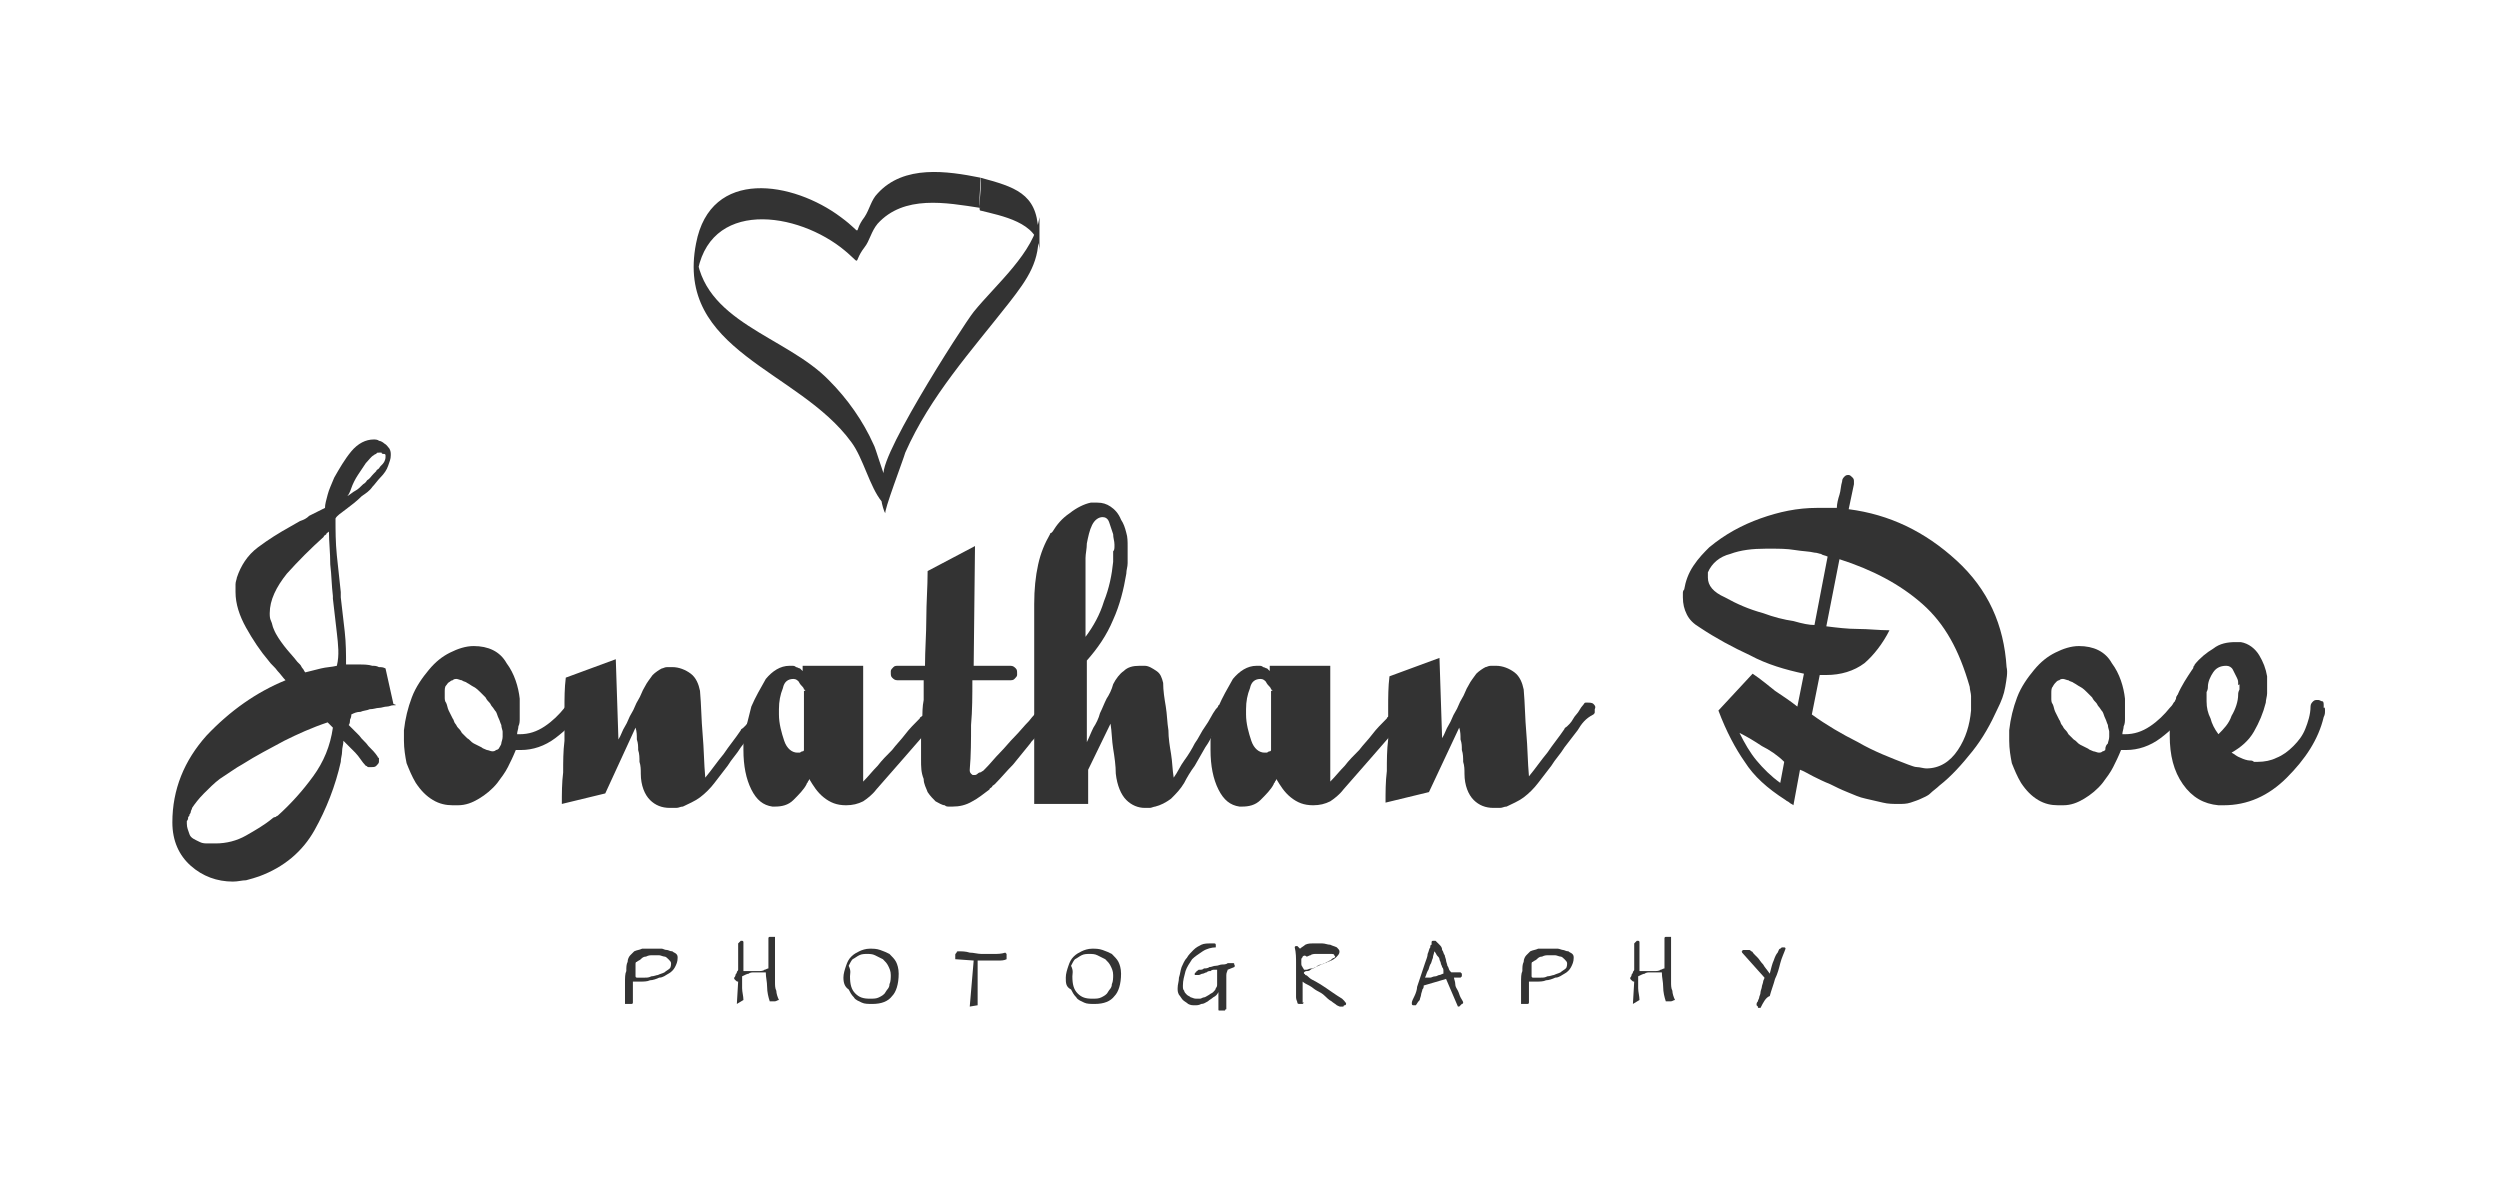 <svg xmlns="http://www.w3.org/2000/svg" xmlns:xlink="http://www.w3.org/1999/xlink" id="Layer_1" x="0px" y="0px" viewBox="0 0 190 90" xml:space="preserve">
<g>
	<g>
		<path fill="#333333" d="M29.9,53.6c-0.2,0-0.3,0.1-0.5,0.1c-0.2,0-0.4,0.1-0.6,0.1c-0.2,0-0.4,0.1-0.7,0.1    c-0.2,0.1-0.5,0.1-0.7,0.2c-0.3,0-0.5,0.1-0.7,0.2c0,0.1,0,0.2-0.1,0.4c0,0.1,0,0.3-0.1,0.4c0.1,0.1,0.2,0.2,0.4,0.4    c0.1,0.1,0.3,0.3,0.4,0.4c0.2,0.3,0.5,0.5,0.7,0.8c0.3,0.3,0.5,0.5,0.7,0.8c0,0,0,0.1,0.1,0.1c0,0,0,0.1,0,0.1c0,0,0,0.1,0,0.1    c0,0,0,0.1,0,0.1c0,0.1-0.1,0.2-0.2,0.3c-0.1,0.1-0.2,0.1-0.4,0.1c0,0-0.1,0-0.2,0c-0.1,0-0.1-0.1-0.2-0.1c-0.3-0.3-0.5-0.7-0.8-1    c-0.3-0.3-0.6-0.6-0.9-0.9c0,0.3-0.1,0.5-0.1,0.8c0,0.3-0.1,0.5-0.1,0.8c-0.4,1.8-1.1,3.6-2,5.2c-0.9,1.6-2.3,2.8-4.2,3.5    c-0.3,0.1-0.6,0.2-1,0.3c-0.3,0-0.6,0.1-1,0.1c-1.2,0-2.3-0.4-3.2-1.2c-0.9-0.8-1.4-1.9-1.4-3.3c0-2.5,0.9-4.7,2.6-6.6    c1.8-1.9,3.8-3.3,6-4.2c-0.2-0.2-0.4-0.5-0.6-0.7c-0.2-0.3-0.5-0.5-0.7-0.8c-0.6-0.7-1.2-1.6-1.7-2.5c-0.5-0.9-0.8-1.8-0.8-2.7    c0-0.2,0-0.4,0-0.6c0-0.2,0.1-0.4,0.1-0.5c0.3-0.9,0.8-1.7,1.6-2.3c0.8-0.6,1.6-1.1,2.5-1.6c0.2-0.1,0.5-0.3,0.7-0.4    c0.3-0.1,0.5-0.2,0.7-0.4c0.2-0.1,0.4-0.2,0.6-0.3c0.2-0.1,0.4-0.2,0.6-0.3c0-0.3,0.1-0.6,0.2-1c0.1-0.4,0.3-0.8,0.5-1.3    c0.4-0.7,0.8-1.4,1.3-2c0.5-0.6,1.1-0.9,1.7-0.9c0.1,0,0.3,0,0.4,0.1c0.1,0,0.3,0.1,0.4,0.2c0.2,0.1,0.3,0.3,0.4,0.4    c0.1,0.2,0.1,0.3,0.1,0.5c0,0.3-0.1,0.5-0.2,0.8c-0.1,0.3-0.3,0.6-0.6,0.9c-0.2,0.2-0.4,0.5-0.6,0.7c-0.2,0.3-0.5,0.5-0.8,0.7    c-0.4,0.4-0.8,0.7-1.2,1c-0.4,0.3-0.7,0.5-0.8,0.7c0,0.9,0,1.8,0.1,2.8c0.1,0.9,0.2,1.8,0.3,2.8c0,0.1,0,0.1,0,0.2    c0,0.1,0,0.1,0,0.2c0.1,0.9,0.2,1.7,0.3,2.6c0.1,0.9,0.1,1.7,0.1,2.5c0.4,0,0.7,0,1,0c0.3,0,0.7,0,1,0.1c0.2,0,0.3,0,0.5,0.1    c0.2,0,0.3,0,0.5,0.1l0.6,2.7C30.2,53.6,30.1,53.6,29.9,53.6z M24.9,54.9c-1.2,0.4-2.3,0.9-3.3,1.4c-1.1,0.6-2.1,1.1-3.2,1.8    c-0.2,0.1-0.5,0.3-0.8,0.5c-0.3,0.2-0.6,0.4-0.9,0.6c-0.4,0.3-0.8,0.7-1.2,1.1c-0.4,0.4-0.7,0.8-0.9,1.1c0,0.1-0.1,0.2-0.1,0.3    c0,0.1-0.1,0.2-0.1,0.2c0,0.1,0,0.1-0.1,0.2c0,0.1,0,0.2-0.1,0.3c0,0,0,0.1,0,0.1c0,0,0,0.1,0,0.1c0,0.3,0.1,0.5,0.2,0.8    c0.1,0.3,0.4,0.4,0.8,0.6c0.2,0.1,0.4,0.1,0.6,0.1c0.2,0,0.4,0,0.6,0c0.8,0,1.6-0.2,2.3-0.6c0.7-0.4,1.4-0.8,2-1.3    c0,0,0.1-0.1,0.2-0.1c0.1,0,0.1-0.1,0.2-0.1c1-0.9,1.9-1.9,2.7-3c0.8-1.1,1.3-2.3,1.5-3.7L24.9,54.9z M25.6,48.1    c-0.1-0.9-0.2-1.7-0.3-2.6c0,0,0-0.1,0-0.1c0,0,0-0.1,0-0.1c-0.1-0.8-0.1-1.6-0.2-2.4C25.1,42,25,41.2,25,40.4    c-0.1,0.1-0.2,0.1-0.2,0.2c-0.1,0.1-0.2,0.1-0.2,0.2c-1,0.9-1.9,1.8-2.8,2.8c-0.8,1-1.3,2-1.3,3c0,0.2,0,0.4,0.1,0.6    c0.1,0.2,0.1,0.4,0.2,0.6c0.2,0.5,0.5,0.9,0.8,1.3c0.3,0.4,0.7,0.8,1,1.2c0,0,0.1,0.1,0.1,0.1c0,0,0.1,0.1,0.1,0.1    c0.1,0.1,0.1,0.2,0.2,0.3c0.1,0.1,0.1,0.2,0.2,0.3c0.4-0.1,0.8-0.2,1.2-0.3c0.4-0.1,0.8-0.1,1.2-0.2C25.8,49.8,25.7,49,25.6,48.1z     M29,34.4c-0.1,0-0.1,0-0.2,0c-0.1,0-0.2,0-0.2,0.1c-0.1,0-0.2,0.1-0.2,0.1c-0.2,0.1-0.4,0.4-0.6,0.6c-0.2,0.3-0.4,0.6-0.6,0.9    c-0.2,0.3-0.4,0.7-0.5,1c-0.1,0.3-0.2,0.5-0.3,0.6c0.2-0.1,0.4-0.3,0.6-0.4c0.2-0.1,0.4-0.3,0.6-0.5c0,0,0.2-0.1,0.3-0.3    c0.2-0.1,0.3-0.3,0.5-0.5c0.1-0.1,0.1-0.1,0.2-0.2c0-0.1,0.1-0.1,0.2-0.2c0.1-0.2,0.3-0.3,0.4-0.5c0.1-0.2,0.1-0.3,0.1-0.4    c0,0,0-0.1,0-0.1c0,0,0-0.1-0.1-0.1C29.1,34.5,29,34.5,29,34.4z"></path>
		<path fill="#333333" d="M44.3,53.9c0,0.1-0.1,0.1-0.1,0.2c-0.5,0.7-1.2,1.4-2,2c-0.8,0.6-1.7,0.9-2.6,0.9c0,0-0.1,0-0.1,0    c0,0-0.1,0-0.1,0c0,0-0.1,0-0.1,0c0,0-0.1,0-0.1,0c-0.2,0.5-0.4,0.9-0.6,1.3c-0.2,0.4-0.5,0.8-0.8,1.2c-0.4,0.5-0.9,0.9-1.4,1.2    c-0.5,0.3-1,0.5-1.6,0.5c-0.1,0-0.1,0-0.2,0c-0.1,0-0.1,0-0.2,0c-0.5,0-1-0.1-1.5-0.4c-0.5-0.3-0.9-0.7-1.3-1.3    c-0.3-0.5-0.5-1-0.7-1.5c-0.1-0.5-0.2-1.1-0.2-1.7c0-0.1,0-0.2,0-0.4c0-0.1,0-0.3,0-0.4c0.1-0.9,0.3-1.7,0.6-2.5    c0.3-0.8,0.8-1.5,1.3-2.1c0.5-0.6,1-1,1.6-1.3c0.6-0.3,1.2-0.5,1.8-0.5c1.1,0,2,0.4,2.5,1.3c0.6,0.8,0.9,1.8,1,2.7    c0,0.1,0,0.1,0,0.2c0,0.1,0,0.1,0,0.2c0,0.2,0,0.3,0,0.5c0,0.2,0,0.4,0,0.6c0,0.2,0,0.4-0.1,0.6c0,0.2-0.1,0.4-0.1,0.6    c0,0,0.1,0,0.1,0c0,0,0.1,0,0.1,0c0.7,0,1.3-0.2,1.9-0.6c0.6-0.4,1.1-0.9,1.5-1.4c0.1-0.1,0.2-0.2,0.3-0.4    c0.1-0.1,0.2-0.2,0.2-0.4c0-0.1,0.1-0.2,0.2-0.2c0.1,0,0.2-0.1,0.3-0.1c0.1,0,0.3,0,0.4,0.1c0.1,0.1,0.1,0.2,0.1,0.4    c0,0,0,0.1,0,0.1c0,0.1,0,0.1-0.1,0.2C44.4,53.8,44.3,53.8,44.3,53.9z M38.1,56.5c0-0.1,0.1-0.3,0.1-0.5c0-0.1,0-0.3,0-0.4    c0-0.1-0.1-0.3-0.1-0.5c-0.1-0.2-0.1-0.3-0.2-0.5c-0.1-0.2-0.1-0.3-0.2-0.5c-0.1-0.1-0.2-0.3-0.3-0.4c-0.1-0.1-0.1-0.2-0.2-0.3    c-0.1-0.1-0.2-0.2-0.3-0.4c-0.1-0.1-0.3-0.3-0.4-0.4c-0.1-0.1-0.3-0.3-0.5-0.4c-0.2-0.1-0.3-0.2-0.5-0.3c-0.1-0.1-0.3-0.1-0.4-0.2    c-0.1,0-0.3-0.1-0.4-0.1c-0.1,0-0.2,0-0.3,0.1c-0.1,0-0.2,0.1-0.2,0.1C34,51.9,34,52,33.9,52.1s-0.1,0.3-0.1,0.5    c0,0.1,0,0.2,0,0.4c0,0.1,0,0.3,0.1,0.4c0.1,0.2,0.1,0.4,0.2,0.6c0.1,0.2,0.2,0.4,0.3,0.6c0.1,0.1,0.1,0.3,0.2,0.4    c0.1,0.1,0.1,0.2,0.2,0.3c0.1,0.1,0.2,0.2,0.3,0.4c0.1,0.1,0.3,0.3,0.4,0.4c0.2,0.1,0.3,0.3,0.5,0.4c0.2,0.1,0.4,0.2,0.6,0.3    c0.1,0.1,0.2,0.1,0.4,0.2c0.1,0,0.3,0.1,0.4,0.1c0.1,0,0.2,0,0.3-0.1c0.1,0,0.2-0.1,0.2-0.1C38,56.7,38.1,56.6,38.1,56.5z"></path>
		<path fill="#333333" d="M57.3,55.5c-0.3,0.4-0.7,0.9-1,1.3c-0.3,0.5-0.7,0.9-1,1.4c-0.3,0.4-0.7,0.9-1,1.3    c-0.3,0.4-0.7,0.8-1.1,1.1c-0.4,0.3-0.9,0.5-1.3,0.7c-0.2,0-0.3,0.1-0.5,0.1c-0.2,0-0.3,0-0.5,0c-0.6,0-1.1-0.2-1.5-0.6    c-0.4-0.4-0.7-1.1-0.7-2c0-0.3,0-0.6-0.1-0.9c0-0.3,0-0.6-0.1-0.9c0-0.3,0-0.5-0.1-0.8c0-0.3,0-0.6-0.1-0.9L46,60.3l-3.3,0.8    c0-0.8,0-1.6,0.1-2.4c0-0.8,0-1.6,0.1-2.4c0-0.8,0-1.6,0-2.4c0-0.8,0-1.6,0.1-2.4l3.8-1.4l0.2,6.1c0.2-0.3,0.3-0.7,0.5-1    c0.2-0.3,0.3-0.7,0.5-1c0.2-0.3,0.3-0.7,0.5-1c0.2-0.3,0.3-0.7,0.5-1c0.2-0.4,0.4-0.6,0.6-0.9c0.2-0.2,0.5-0.4,0.7-0.5    c0.1,0,0.2-0.1,0.4-0.1c0.1,0,0.3,0,0.4,0c0.5,0,1,0.2,1.4,0.5c0.4,0.3,0.6,0.8,0.7,1.3c0.1,1.1,0.1,2.2,0.2,3.3    c0.1,1.1,0.1,2.2,0.2,3.3c0.5-0.6,0.9-1.2,1.4-1.8c0.4-0.6,0.9-1.2,1.3-1.8c0-0.1,0.1-0.1,0.2-0.2c0.1-0.1,0.1-0.1,0.2-0.2    c0.2-0.2,0.3-0.5,0.5-0.7c0.2-0.2,0.3-0.5,0.5-0.7c0.1-0.1,0.1-0.2,0.2-0.2c0.1,0,0.1,0,0.2,0c0.1,0,0.3,0,0.4,0.1    c0.1,0.1,0.2,0.2,0.1,0.4c0,0,0,0.1,0,0.2c0,0.1,0,0.1-0.1,0.2C57.9,54.6,57.6,55,57.3,55.5z"></path>
		<path fill="#333333" d="M68.7,57.6c-0.7,0.8-1.4,1.6-2.1,2.4c-0.3,0.4-0.7,0.7-1,0.9c-0.4,0.2-0.8,0.3-1.3,0.3    c-0.7,0-1.2-0.2-1.7-0.6c-0.5-0.4-0.8-0.9-1.1-1.4c0,0,0,0.1-0.1,0.2c0,0.1-0.1,0.1-0.1,0.2c-0.2,0.4-0.6,0.8-1,1.2    c-0.4,0.4-0.9,0.5-1.4,0.5c0,0,0,0-0.1,0c0,0,0,0-0.1,0c-0.7-0.1-1.2-0.5-1.6-1.3c-0.4-0.8-0.6-1.8-0.6-3c0-0.2,0-0.4,0-0.6    c0-0.2,0-0.4,0.1-0.5c0-0.3,0.1-0.6,0.2-1c0.1-0.4,0.2-0.8,0.3-1.2c0.3-0.7,0.7-1.4,1.1-2.1c0.5-0.6,1.1-1,1.8-1c0,0,0.1,0,0.1,0    c0,0,0.1,0,0.1,0c0.1,0,0.2,0,0.3,0.1c0.1,0,0.2,0.1,0.3,0.1c0,0,0.1,0.1,0.1,0.1c0,0,0.1,0.1,0.1,0.1v-0.4h4.6v8.8l0,0v0    c0.4-0.4,0.7-0.8,1.1-1.2c0.3-0.4,0.7-0.8,1.1-1.2c0.3-0.4,0.7-0.8,1-1.2c0.3-0.4,0.7-0.8,1.1-1.2c0-0.1,0.1-0.1,0.2-0.2    c0.1,0,0.1,0,0.2,0c0.1,0,0.3,0,0.4,0.1c0.1,0.1,0.1,0.2,0.1,0.4c0,0,0,0.1,0,0.1c0,0,0,0.1,0,0.1c0,0,0,0.1,0,0.1    c0,0,0,0.1-0.1,0.1C70.1,56,69.4,56.8,68.7,57.6z M61.2,52.5c0,0,0-0.1-0.1-0.1c0,0,0-0.1-0.1-0.2c-0.1-0.1-0.2-0.2-0.3-0.4    c-0.1-0.1-0.2-0.2-0.4-0.2c-0.4,0-0.7,0.2-0.8,0.7c-0.2,0.5-0.3,1-0.3,1.6c0,0.1,0,0.1,0,0.2c0,0.1,0,0.1,0,0.2    c0,0.7,0.2,1.4,0.4,2c0.2,0.6,0.6,0.9,1,0.9c0,0,0,0,0.1,0c0,0,0,0,0.1,0c0,0,0.1-0.1,0.2-0.1c0.1,0,0.1-0.1,0.1-0.1V52.5z"></path>
		<path fill="#333333" d="M79.5,55c-0.1,0.2-0.3,0.3-0.4,0.5c-0.1,0.2-0.2,0.3-0.4,0.5c-0.1,0.2-0.3,0.3-0.4,0.5    c-0.4,0.5-0.9,1.1-1.3,1.6c-0.5,0.5-0.9,1-1.4,1.5c-0.1,0.1-0.2,0.1-0.2,0.2c-0.1,0.1-0.2,0.1-0.2,0.2c-0.4,0.3-0.9,0.7-1.3,0.9    c-0.5,0.3-1,0.4-1.5,0.4c-0.1,0-0.2,0-0.3,0c-0.1,0-0.2,0-0.3-0.1c-0.2,0-0.5-0.2-0.7-0.3c-0.2-0.2-0.4-0.4-0.6-0.7    c-0.1-0.3-0.3-0.6-0.3-1C70,58.7,70,58.3,70,57.7c0-0.5,0-1,0-1.5c0-0.5,0-1,0.1-1.5c0-0.5,0-1,0.1-1.5c0-0.5,0-1,0-1.5    c-0.3,0-0.6,0-1,0c-0.3,0-0.7,0-1,0c-0.2,0-0.3-0.1-0.4-0.2c-0.1-0.1-0.1-0.2-0.1-0.4c0,0,0,0,0-0.1c0-0.1,0.1-0.2,0.2-0.3    c0.1-0.1,0.2-0.1,0.4-0.1c0.3,0,0.7,0,1,0c0.3,0,0.7,0,1,0c0-1.2,0.1-2.4,0.1-3.6c0-1.2,0.1-2.4,0.1-3.6l3.6-1.9l-0.1,9.1    c0.5,0,0.9,0,1.4,0c0.4,0,0.9,0,1.4,0c0.2,0,0.3,0.1,0.4,0.2c0.1,0.1,0.1,0.2,0.1,0.4c0,0,0,0,0,0.1s0,0,0,0    c0,0.1-0.1,0.2-0.2,0.3c-0.1,0.1-0.2,0.1-0.4,0.1c-0.2,0-0.4,0-0.7,0c-0.2,0-0.5,0-0.7,0c-0.2,0-0.5,0-0.7,0c-0.2,0-0.5,0-0.7,0    c0,1.1,0,2.3-0.1,3.4c0,1.1,0,2.3-0.1,3.4c0,0.1,0,0.2,0.1,0.3c0.1,0.1,0.1,0.1,0.2,0.1c0,0,0.1,0,0.1,0c0,0,0.1,0,0.2-0.1    c0,0,0.1-0.1,0.2-0.1c0.1,0,0.1-0.1,0.2-0.1c0,0,0,0,0.1-0.1c0,0,0,0,0.1-0.1c0.4-0.4,0.7-0.8,1.1-1.2c0.4-0.4,0.7-0.8,1.1-1.2    c0.4-0.4,0.7-0.8,1.1-1.2c0.3-0.4,0.7-0.8,1.1-1.2c0.1-0.1,0.1-0.1,0.2-0.2c0.1,0,0.1,0,0.2,0c0.1,0,0.3,0,0.4,0.1    c0.1,0.1,0.1,0.2,0.1,0.4c0,0,0,0.1,0,0.1c0,0,0,0.1,0,0.1c0,0,0,0.1,0,0.1c0,0,0,0.1-0.1,0.1C79.8,54.6,79.7,54.8,79.5,55z"></path>
		<path fill="#333333" d="M92.4,55.5c-0.3,0.4-0.5,0.9-0.8,1.3c-0.3,0.5-0.5,0.9-0.8,1.4c-0.3,0.4-0.6,0.9-0.8,1.3    c-0.3,0.5-0.6,0.8-1,1.2c-0.4,0.3-0.8,0.5-1.2,0.6c-0.1,0-0.3,0.1-0.4,0.1c-0.1,0-0.3,0-0.4,0c-0.5,0-1-0.2-1.4-0.6    c-0.4-0.4-0.7-1.1-0.8-2c0-0.6-0.1-1.3-0.2-1.9c-0.1-0.6-0.1-1.3-0.2-1.9l-1.7,3.5l0,2.6h-4.1c0-1.3,0-2.6,0-3.8    c0-1.3,0-2.6,0-3.8c0-1.3,0-2.6,0-3.8c0-1.3,0-2.6,0-3.8c0-1.1,0.1-2.1,0.3-3c0.2-0.9,0.5-1.6,0.9-2.3c0,0,0-0.1,0.1-0.1    c0,0,0.1-0.1,0.1-0.1c0.3-0.5,0.7-1,1.3-1.4c0.5-0.4,1.1-0.7,1.6-0.8c0.1,0,0.2,0,0.2,0c0.1,0,0.2,0,0.3,0c0.4,0,0.7,0.1,1,0.3    c0.3,0.2,0.6,0.5,0.8,1c0.2,0.3,0.3,0.6,0.4,1c0.1,0.3,0.1,0.7,0.1,1c0,0.1,0,0.2,0,0.2c0,0.1,0,0.2,0,0.3c0,0.3,0,0.6,0,0.8    c0,0.3-0.1,0.5-0.1,0.8c-0.2,1.2-0.5,2.4-1,3.5c-0.5,1.2-1.2,2.2-2,3.1l0,6.2c0.2-0.4,0.3-0.7,0.5-1.1c0.2-0.3,0.4-0.7,0.5-1.1    c0.2-0.4,0.3-0.7,0.5-1.1c0.2-0.3,0.4-0.7,0.5-1.1c0.2-0.4,0.5-0.8,0.8-1c0.3-0.3,0.7-0.4,1.2-0.4c0,0,0.1,0,0.2,0    c0.1,0,0.1,0,0.2,0c0.3,0,0.6,0.2,0.9,0.4c0.3,0.2,0.4,0.5,0.5,0.9c0,0.6,0.1,1.2,0.2,1.8c0.1,0.6,0.1,1.2,0.2,1.8    c0,0.6,0.1,1.2,0.2,1.8c0.1,0.6,0.1,1.2,0.2,1.8c0.3-0.4,0.5-0.9,0.8-1.3c0.3-0.4,0.6-0.9,0.8-1.3c0.3-0.4,0.5-0.9,0.8-1.3    c0.3-0.4,0.5-0.9,0.8-1.3c0.1-0.1,0.2-0.2,0.2-0.3c0.1,0,0.2-0.1,0.3,0c0.1,0,0.2,0.1,0.3,0.2c0.1,0.1,0.1,0.2,0.1,0.4    c0,0,0,0.1,0,0.1c0,0.1,0,0.1-0.1,0.2C92.9,54.6,92.7,55,92.4,55.5z M84.7,41.4c0-0.3-0.1-0.5-0.1-0.8c-0.1-0.3-0.2-0.6-0.3-0.9    c-0.1-0.3-0.3-0.4-0.5-0.4c-0.3,0-0.6,0.2-0.8,0.6c-0.2,0.4-0.3,0.9-0.4,1.4c0,0.4-0.1,0.8-0.1,1.1c0,0.4,0,0.6,0,0.8    c0,0.4,0,0.9,0,1.3c0,0.4,0,0.9,0,1.3c0,0.4,0,0.9,0,1.3c0,0.4,0,0.9,0,1.3c0.6-0.8,1.1-1.7,1.4-2.7c0.4-1,0.6-2,0.7-3    c0-0.1,0-0.3,0-0.4c0-0.1,0-0.3,0-0.4C84.7,41.8,84.7,41.7,84.7,41.4z"></path>
		<path fill="#333333" d="M104.2,57.6c-0.7,0.8-1.4,1.6-2.1,2.4c-0.3,0.4-0.7,0.7-1,0.9c-0.4,0.2-0.8,0.3-1.3,0.3    c-0.7,0-1.2-0.2-1.7-0.6c-0.5-0.4-0.8-0.9-1.1-1.4c0,0,0,0.1-0.1,0.2c0,0.1-0.1,0.1-0.1,0.2c-0.2,0.4-0.6,0.8-1,1.2    c-0.4,0.4-0.9,0.5-1.4,0.5c0,0,0,0-0.1,0c0,0,0,0-0.1,0c-0.7-0.1-1.2-0.5-1.6-1.3c-0.4-0.8-0.6-1.8-0.6-3c0-0.2,0-0.4,0-0.6    c0-0.2,0-0.4,0.1-0.5c0-0.3,0.1-0.6,0.2-1c0.1-0.4,0.2-0.8,0.3-1.2c0.3-0.7,0.7-1.4,1.1-2.1c0.5-0.6,1.1-1,1.8-1c0,0,0.1,0,0.1,0    c0,0,0.1,0,0.1,0c0.1,0,0.2,0,0.3,0.1c0.1,0,0.2,0.1,0.3,0.1c0,0,0.1,0.1,0.1,0.1c0,0,0.1,0.1,0.1,0.1v-0.4h4.6v8.8l0,0v0    c0.4-0.4,0.7-0.8,1.1-1.2c0.3-0.4,0.7-0.8,1.1-1.2c0.3-0.4,0.7-0.8,1-1.2c0.3-0.4,0.7-0.8,1.1-1.2c0-0.1,0.1-0.1,0.2-0.2    c0.1,0,0.1,0,0.2,0c0.1,0,0.3,0,0.4,0.1c0.1,0.1,0.1,0.2,0.1,0.4c0,0,0,0.1,0,0.1c0,0,0,0.1,0,0.1c0,0,0,0.1,0,0.1    c0,0,0,0.1-0.1,0.1C105.6,56,104.9,56.8,104.2,57.6z M96.7,52.5c0,0,0-0.1-0.1-0.1c0,0,0-0.1-0.1-0.2c-0.1-0.1-0.2-0.2-0.3-0.4    c-0.1-0.1-0.2-0.2-0.4-0.2c-0.4,0-0.7,0.2-0.8,0.7c-0.2,0.5-0.3,1-0.3,1.6c0,0.1,0,0.1,0,0.2c0,0.1,0,0.1,0,0.2    c0,0.7,0.2,1.4,0.4,2c0.2,0.6,0.6,0.9,1,0.9c0,0,0,0,0.1,0c0,0,0,0,0.1,0c0,0,0.1-0.1,0.2-0.1c0.1,0,0.1-0.1,0.1-0.1V52.5z"></path>
		<path fill="#333333" d="M119.9,55.5c-0.3,0.4-0.7,0.9-1,1.3c-0.3,0.5-0.7,0.9-1,1.4c-0.3,0.4-0.7,0.9-1,1.3    c-0.3,0.4-0.7,0.8-1.1,1.1c-0.4,0.3-0.9,0.5-1.3,0.7c-0.2,0-0.3,0.1-0.5,0.1c-0.2,0-0.3,0-0.5,0c-0.6,0-1.1-0.2-1.5-0.6    c-0.4-0.4-0.7-1.1-0.7-2c0-0.3,0-0.6-0.1-0.9c0-0.3,0-0.6-0.1-0.9c0-0.3,0-0.5-0.1-0.8c0-0.3,0-0.6-0.1-0.9l-2.3,4.9l-3.3,0.8    c0-0.8,0-1.6,0.1-2.4c0-0.8,0-1.6,0.1-2.4c0-0.8,0-1.6,0-2.4c0-0.8,0-1.6,0.1-2.4l3.8-1.4l0.2,6.1c0.2-0.3,0.3-0.7,0.5-1    c0.2-0.3,0.3-0.7,0.5-1c0.2-0.3,0.3-0.7,0.5-1c0.2-0.3,0.3-0.7,0.5-1c0.2-0.4,0.4-0.6,0.6-0.9c0.2-0.2,0.5-0.4,0.7-0.5    c0.1,0,0.2-0.1,0.4-0.1c0.1,0,0.3,0,0.4,0c0.5,0,1,0.2,1.4,0.5c0.4,0.3,0.6,0.8,0.7,1.3c0.1,1.1,0.1,2.2,0.2,3.3    c0.1,1.1,0.1,2.2,0.2,3.3c0.5-0.6,0.9-1.2,1.4-1.8c0.4-0.6,0.9-1.2,1.3-1.8c0-0.1,0.1-0.1,0.2-0.2c0.1-0.1,0.1-0.1,0.2-0.2    c0.2-0.2,0.3-0.5,0.5-0.7c0.2-0.2,0.3-0.5,0.5-0.7c0.1-0.1,0.1-0.2,0.2-0.2c0.1,0,0.1,0,0.2,0c0.1,0,0.3,0,0.4,0.1    c0.1,0.1,0.2,0.2,0.1,0.4c0,0,0,0.1,0,0.2c0,0.1,0,0.1-0.1,0.2C120.5,54.6,120.2,55,119.9,55.5z"></path>
		<path fill="#333333" d="M152.4,52.2c-0.1,0.6-0.3,1.1-0.6,1.7c-0.5,1.1-1.1,2.2-1.9,3.2c-0.8,1-1.6,1.9-2.5,2.6    c-0.2,0.2-0.5,0.4-0.7,0.6c-0.2,0.2-0.5,0.3-0.7,0.4c-0.2,0.1-0.5,0.2-0.8,0.3c-0.3,0.1-0.6,0.1-0.9,0.1c-0.4,0-0.8,0-1.2-0.1    c-0.4-0.1-0.9-0.2-1.3-0.3c-0.5-0.1-0.9-0.3-1.4-0.5c-0.5-0.2-0.9-0.4-1.3-0.6c-0.5-0.2-0.9-0.4-1.3-0.6c-0.4-0.2-0.7-0.4-1-0.5    l-0.5,2.7c-0.1-0.1-0.2-0.1-0.3-0.2c-0.1-0.1-0.2-0.1-0.3-0.2c-1.4-0.9-2.4-1.8-3.1-2.9c-0.7-1-1.4-2.3-2-3.9l2.6-2.8    c0.6,0.4,1.2,0.9,1.7,1.3c0.6,0.4,1.2,0.8,1.7,1.2l0.5-2.5c-1.4-0.3-2.8-0.7-4.1-1.4c-1.3-0.6-2.6-1.3-3.8-2.1    c-0.5-0.3-0.8-0.6-1-1c-0.2-0.4-0.3-0.8-0.3-1.3c0-0.1,0-0.2,0-0.3c0-0.1,0-0.2,0.1-0.3c0.1-0.6,0.3-1.2,0.7-1.8    c0.4-0.6,0.8-1,1.2-1.4c1.2-1,2.5-1.7,3.9-2.2c1.4-0.5,2.8-0.8,4.3-0.8c0.3,0,0.5,0,0.8,0c0.3,0,0.5,0,0.7,0c0-0.3,0.1-0.7,0.2-1    c0.1-0.3,0.1-0.7,0.2-1c0-0.2,0.1-0.3,0.2-0.4c0.1-0.1,0.2-0.1,0.3-0.1c0.1,0,0.2,0.1,0.3,0.2c0.1,0.1,0.1,0.2,0.1,0.3    c0,0,0,0,0,0.1c0,0,0,0,0,0.1l-0.4,1.9c3.1,0.4,5.8,1.7,8.2,3.9c2.4,2.2,3.6,4.9,3.8,8.1C152.6,51.1,152.5,51.6,152.4,52.2z     M138.4,42.1c-0.1,0-0.3-0.1-0.5-0.1c-0.4-0.1-0.9-0.1-1.5-0.2c-0.6-0.1-1.2-0.1-1.8-0.1c-0.1,0-0.1,0-0.2,0c-0.1,0-0.1,0-0.2,0    c-1,0-1.9,0.1-2.7,0.4c-0.8,0.2-1.4,0.7-1.7,1.4c0,0,0,0.1,0,0.1c0,0,0,0.1,0,0.1c0,0,0,0.1,0,0.1c0,0,0,0.1,0,0.1    c0,0.6,0.4,1.1,1.3,1.5c0.9,0.5,1.8,0.9,2.9,1.2c0.8,0.3,1.6,0.5,2.3,0.6c0.7,0.2,1.2,0.3,1.6,0.3l1-5.2    C138.7,42.2,138.5,42.2,138.4,42.1z M133.9,56.7c-0.6-0.4-1.1-0.7-1.7-1c0.4,0.8,0.8,1.5,1.3,2.1c0.5,0.6,1.1,1.2,1.8,1.7l0.3-1.6    C135.1,57.4,134.5,57,133.9,56.7z M146.1,45.9c-1.7-1.5-3.8-2.6-6.3-3.4l-1,5.1c0.8,0.1,1.6,0.2,2.4,0.2c0.8,0,1.6,0.1,2.4,0.1    c-0.5,1-1.2,1.9-1.9,2.5c-0.8,0.6-1.8,0.9-2.9,0.9c0,0-0.1,0-0.1,0c0,0-0.1,0-0.1,0c-0.1,0-0.1,0-0.2,0c0,0-0.1,0-0.1,0l-0.6,3    c1.1,0.8,2.3,1.5,3.5,2.1c1.2,0.7,2.5,1.2,3.8,1.7c0.3,0.1,0.5,0.2,0.7,0.2c0.2,0,0.5,0.1,0.7,0.1c1,0,1.8-0.5,2.4-1.4    c0.6-0.9,0.9-1.9,1-3c0-0.1,0-0.1,0-0.2c0-0.1,0-0.2,0-0.2c0-0.3,0-0.5,0-0.7c0-0.2-0.1-0.5-0.1-0.7    C148.9,49.4,147.8,47.4,146.1,45.9z"></path>
		<path fill="#333333" d="M166.3,53.9c0,0.1-0.1,0.1-0.1,0.2c-0.5,0.7-1.2,1.4-2,2c-0.8,0.6-1.7,0.9-2.6,0.9c0,0-0.1,0-0.1,0    s-0.1,0-0.1,0c0,0-0.1,0-0.1,0c0,0-0.1,0-0.1,0c-0.2,0.5-0.4,0.9-0.6,1.3c-0.2,0.4-0.5,0.8-0.8,1.2c-0.4,0.5-0.9,0.9-1.4,1.2    c-0.5,0.3-1,0.5-1.6,0.5c-0.1,0-0.1,0-0.2,0c-0.1,0-0.1,0-0.2,0c-0.5,0-1-0.1-1.5-0.4c-0.5-0.3-0.9-0.7-1.3-1.3    c-0.3-0.5-0.5-1-0.7-1.5c-0.1-0.5-0.2-1.1-0.2-1.7c0-0.1,0-0.2,0-0.4c0-0.1,0-0.3,0-0.4c0.1-0.9,0.3-1.7,0.6-2.5    c0.3-0.8,0.8-1.5,1.3-2.1c0.5-0.6,1-1,1.6-1.3c0.6-0.3,1.2-0.5,1.8-0.5c1.1,0,2,0.4,2.5,1.3c0.6,0.8,0.9,1.8,1,2.7    c0,0.1,0,0.1,0,0.2c0,0.1,0,0.1,0,0.2c0,0.2,0,0.3,0,0.5c0,0.2,0,0.4,0,0.6c0,0.2,0,0.4-0.1,0.6c0,0.2-0.1,0.4-0.1,0.6    c0,0,0.1,0,0.1,0c0,0,0.1,0,0.1,0c0.7,0,1.3-0.2,1.9-0.6c0.6-0.4,1.1-0.9,1.5-1.4c0.1-0.1,0.2-0.2,0.3-0.4    c0.1-0.1,0.2-0.2,0.2-0.4c0-0.1,0.1-0.2,0.2-0.2c0.1,0,0.2-0.1,0.3-0.1c0.1,0,0.3,0,0.4,0.1c0.1,0.1,0.1,0.2,0.1,0.4    c0,0,0,0.1,0,0.1c0,0.1,0,0.1-0.1,0.2C166.4,53.8,166.3,53.8,166.3,53.9z M160.2,56.5c0-0.1,0.1-0.3,0.1-0.5c0-0.1,0-0.3,0-0.4    c0-0.1-0.1-0.3-0.1-0.5c-0.1-0.2-0.1-0.3-0.2-0.5c-0.1-0.2-0.1-0.3-0.2-0.5c-0.1-0.1-0.2-0.3-0.3-0.4c-0.1-0.1-0.1-0.2-0.2-0.3    c-0.1-0.1-0.2-0.2-0.3-0.4c-0.1-0.1-0.3-0.3-0.4-0.4c-0.1-0.1-0.3-0.3-0.5-0.4c-0.2-0.1-0.3-0.2-0.5-0.3c-0.1-0.1-0.3-0.1-0.4-0.2    c-0.1,0-0.3-0.1-0.4-0.1c-0.1,0-0.2,0-0.3,0.1c-0.1,0-0.2,0.1-0.2,0.1c-0.1,0.1-0.2,0.2-0.3,0.4c-0.1,0.1-0.1,0.3-0.1,0.5    c0,0.1,0,0.2,0,0.4c0,0.1,0,0.3,0.1,0.4c0.1,0.2,0.1,0.4,0.2,0.6c0.1,0.2,0.2,0.4,0.3,0.6c0.1,0.1,0.1,0.3,0.2,0.4    c0.1,0.1,0.1,0.2,0.2,0.3c0.1,0.1,0.2,0.2,0.3,0.4c0.1,0.1,0.3,0.3,0.4,0.4c0.2,0.1,0.3,0.3,0.5,0.4c0.2,0.1,0.4,0.2,0.6,0.3    c0.1,0.1,0.2,0.1,0.4,0.2c0.1,0,0.3,0.1,0.4,0.1c0.1,0,0.2,0,0.3-0.1c0.1,0,0.2-0.1,0.2-0.1C160,56.7,160.1,56.6,160.2,56.5z"></path>
		<path fill="#333333" d="M176.7,54c0,0.2,0,0.3-0.1,0.5c-0.4,1.7-1.4,3.2-2.8,4.6c-1.4,1.4-3,2.1-4.8,2.1c0,0-0.1,0-0.1,0    c0,0-0.1,0-0.1,0c0,0-0.1,0-0.1,0c0,0-0.1,0-0.1,0c-1.1-0.1-2-0.6-2.7-1.6c-0.7-1-1-2.2-1-3.7c0-0.1,0-0.2,0-0.2    c0-0.1,0-0.2,0-0.2c0-0.1,0-0.2,0-0.2c0-0.1,0-0.2,0-0.2c0.1-0.8,0.3-1.6,0.6-2.3c0.3-0.7,0.7-1.3,1.1-1.9c0,0,0.1-0.1,0.1-0.2    c0-0.1,0.1-0.1,0.1-0.2c0.4-0.5,0.9-0.9,1.4-1.2c0.5-0.4,1.1-0.5,1.7-0.5c0.1,0,0.1,0,0.2,0c0.1,0,0.1,0,0.2,0    c0.6,0.1,1.1,0.5,1.4,1c0.3,0.5,0.5,1,0.6,1.6c0,0.1,0,0.2,0,0.3c0,0.1,0,0.2,0,0.3c0,0.2,0,0.4,0,0.7c0,0.2-0.1,0.5-0.1,0.7    c-0.2,0.8-0.5,1.5-0.9,2.2c-0.4,0.7-1,1.2-1.7,1.6c0.2,0.1,0.4,0.3,0.7,0.4c0.2,0.1,0.5,0.2,0.7,0.2c0.1,0,0.2,0,0.3,0.1    c0.1,0,0.2,0,0.3,0c0.5,0,1-0.1,1.4-0.3c0.5-0.2,0.9-0.5,1.3-0.9c0.4-0.4,0.7-0.8,0.9-1.3c0.2-0.5,0.4-1.1,0.4-1.7    c0-0.2,0.1-0.3,0.2-0.4c0.1-0.1,0.2-0.1,0.3-0.1c0,0,0.1,0,0.1,0c0.1,0,0.2,0.1,0.3,0.1s0.1,0.2,0.1,0.3c0,0,0,0,0,0.1    c0,0,0,0,0,0.1C176.7,53.7,176.7,53.9,176.7,54z M170.1,51.9c0-0.1,0-0.2-0.1-0.4c-0.1-0.2-0.2-0.4-0.3-0.6    c-0.1-0.2-0.3-0.3-0.5-0.3c-0.5,0-0.8,0.2-1,0.5c-0.2,0.3-0.4,0.7-0.4,1.1c0,0.1,0,0.2-0.1,0.4c0,0.1,0,0.2,0,0.3c0,0,0,0.1,0,0.1    c0,0,0,0.1,0,0.1c0,0,0,0.1,0,0.1c0,0,0,0.1,0,0.1c0,0.5,0.1,0.9,0.3,1.3c0.1,0.4,0.3,0.8,0.6,1.2c0.4-0.4,0.8-0.8,1-1.4    c0.3-0.5,0.5-1.1,0.5-1.6c0-0.1,0-0.2,0.1-0.4c0-0.1,0-0.2,0-0.4C170.1,52.1,170.1,52.1,170.1,51.9z"></path>
	</g>
	<g>
		<path fill="#333333" d="M49.8,72.1c0.1,0,0.1,0,0.2,0c0.1,0,0.2,0,0.3,0c0.1,0,0.2,0.1,0.4,0.1c0.1,0,0.2,0.1,0.4,0.1    c0.1,0.1,0.2,0.1,0.3,0.2c0.1,0.1,0.1,0.2,0.1,0.3c0,0.3-0.1,0.5-0.2,0.7c-0.1,0.2-0.3,0.4-0.5,0.5s-0.4,0.3-0.7,0.3    c-0.2,0.1-0.5,0.2-0.7,0.2c-0.2,0.1-0.5,0.1-0.7,0.1c-0.2,0-0.4,0-0.6,0l0,1.6c0,0,0,0.1-0.1,0.1c0,0-0.1,0-0.2,0s-0.1,0-0.2,0    c-0.1,0-0.1,0-0.1,0c0-0.3,0-0.5,0-0.8c0-0.3,0-0.6,0-0.8c0-0.4,0-0.7,0.1-0.9c0-0.3,0-0.5,0.1-0.7c0-0.2,0.1-0.4,0.2-0.5    c0.1-0.1,0.2-0.2,0.3-0.3c0.2-0.1,0.4-0.1,0.6-0.2C49.1,72.1,49.4,72.1,49.8,72.1z M48.3,73.3c0,0.1,0,0.1,0,0.2    c0,0.1,0,0.2,0,0.2c0,0.1,0,0.2,0,0.3c0,0.1,0,0.2,0,0.2c0,0.1,0.1,0.1,0.1,0.1c0.1,0,0.1,0,0.2,0c0.1,0,0.2,0,0.4,0    c0.2,0,0.3,0,0.5-0.1c0.2,0,0.4-0.1,0.5-0.1c0.2-0.1,0.3-0.1,0.5-0.2c0.1-0.1,0.3-0.2,0.4-0.3c0.1-0.1,0.1-0.3,0.1-0.4    c0-0.1-0.1-0.2-0.2-0.3c-0.1-0.1-0.2-0.2-0.3-0.2c-0.1,0-0.3-0.1-0.4-0.1c-0.2,0-0.3,0-0.5,0c-0.2,0-0.3,0-0.5,0.1    c-0.2,0-0.3,0.1-0.4,0.2c-0.1,0.1-0.2,0.1-0.3,0.2C48.3,73.1,48.3,73.2,48.3,73.3z"></path>
		<path fill="#333333" d="M56.1,74.6c-0.1,0-0.1,0-0.2-0.1c0,0-0.1-0.1-0.1-0.1c0,0,0-0.1,0-0.1c0,0,0.1-0.1,0.1-0.2    c0-0.1,0.1-0.1,0.1-0.2c0-0.1,0.1-0.1,0.1-0.2c0,0,0-0.1,0-0.2c0-0.1,0-0.2,0-0.4c0-0.1,0-0.3,0-0.4c0-0.1,0-0.3,0-0.4    c0-0.1,0-0.3,0-0.4c0-0.1,0-0.2,0-0.2c0,0,0.1-0.1,0.1-0.1c0,0,0.1-0.1,0.1-0.1c0,0,0.1,0,0.1,0c0,0,0.1,0,0.1,0.1l0,2.2    c0,0,0.1,0,0.1,0c0.1,0,0.2,0,0.3,0c0.1,0,0.3,0,0.4,0c0.1,0,0.3,0,0.4,0c0.1,0,0.3,0,0.4-0.1c0.1,0,0.2-0.1,0.3-0.1v-2.3    c0,0,0-0.1,0.1-0.1c0,0,0.1,0,0.1,0c0.1,0,0.1,0,0.2,0c0,0,0.1,0,0.1,0c0,0.1,0,0.2,0,0.4c0,0.2,0,0.4,0,0.6c0,0.2,0,0.5,0,0.7    c0,0.3,0,0.5,0,0.7c0,0.2,0,0.4,0,0.6c0,0.2,0,0.3,0,0.4c0,0.3,0,0.5,0.1,0.7c0,0.2,0.1,0.5,0.2,0.7c-0.1,0-0.2,0.1-0.3,0.1    c-0.1,0-0.2,0-0.4,0c-0.1-0.3-0.2-0.7-0.2-1.1c0-0.4-0.1-0.7-0.1-1.1c-0.2,0-0.3,0-0.5,0c-0.1,0-0.3,0-0.4,0c-0.1,0-0.3,0-0.4,0.1    c-0.1,0-0.3,0.1-0.5,0.2c0,0.3,0,0.6,0,0.9c0,0.3,0.1,0.6,0.1,0.9l-0.5,0.3L56.1,74.6z"></path>
		<path fill="#333333" d="M64.1,74.3c0-0.3,0.1-0.6,0.2-0.9c0.1-0.3,0.2-0.5,0.4-0.7c0.2-0.2,0.4-0.3,0.6-0.4    c0.2-0.1,0.5-0.2,0.8-0.2c0.3,0,0.5,0,0.8,0.1c0.3,0.1,0.5,0.2,0.7,0.3c0.2,0.2,0.4,0.4,0.5,0.6c0.1,0.2,0.2,0.5,0.2,0.9    c0,0.8-0.2,1.4-0.5,1.7c-0.3,0.4-0.8,0.6-1.5,0.6c-0.3,0-0.6,0-0.8-0.1c-0.2-0.1-0.5-0.2-0.6-0.4c-0.2-0.2-0.3-0.4-0.4-0.6    C64.2,75,64.1,74.7,64.1,74.3z M64.6,74.2c0,0.6,0.1,1,0.4,1.3c0.3,0.3,0.6,0.4,1.1,0.4c0.3,0,0.5,0,0.7-0.1    c0.2-0.1,0.4-0.2,0.5-0.4c0.1-0.2,0.3-0.3,0.3-0.6c0.1-0.2,0.1-0.5,0.1-0.7c0-0.3-0.1-0.5-0.2-0.7c-0.1-0.2-0.2-0.3-0.4-0.5    c-0.2-0.1-0.4-0.2-0.6-0.3c-0.2-0.1-0.4-0.1-0.6-0.1c-0.2,0-0.4,0-0.6,0.1c-0.2,0.1-0.3,0.2-0.5,0.3c-0.1,0.1-0.2,0.3-0.3,0.5    C64.7,73.8,64.6,74,64.6,74.2z"></path>
		<path fill="#333333" d="M74,73l-1.4-0.1c0,0,0,0,0,0c0,0,0,0,0-0.1c0,0,0-0.1,0-0.1c0,0,0,0,0-0.1c0-0.1,0-0.1,0.1-0.2    c0-0.1,0.1-0.1,0.1-0.1c0.3,0,0.6,0,0.9,0.1c0.3,0,0.6,0.1,0.9,0.1c0.3,0,0.6,0,0.9,0c0.3,0,0.6,0,0.9-0.1c0,0,0,0,0.1,0.1    c0,0,0,0.1,0,0.1c0,0,0,0.1,0,0.2c0,0.1,0,0.1,0,0.1c-0.2,0.1-0.4,0.1-0.6,0.1c-0.2,0-0.3,0-0.5,0c-0.2,0-0.3,0-0.5,0    c-0.2,0-0.3,0-0.6,0c0,0.1,0,0.3,0,0.5c0,0.2,0,0.4,0,0.6c0,0.2,0,0.4,0,0.6c0,0.2,0,0.4,0,0.6c0,0.2,0,0.4,0,0.6    c0,0.2,0,0.4,0,0.5l-0.6,0.1L74,73z"></path>
		<path fill="#333333" d="M81,74.3c0-0.3,0.1-0.6,0.2-0.9c0.1-0.3,0.2-0.5,0.4-0.7c0.2-0.2,0.4-0.3,0.6-0.4c0.2-0.1,0.5-0.2,0.8-0.2    c0.3,0,0.5,0,0.8,0.1c0.3,0.1,0.5,0.2,0.7,0.3c0.2,0.2,0.4,0.4,0.5,0.6c0.1,0.2,0.2,0.5,0.2,0.9c0,0.8-0.2,1.4-0.5,1.7    c-0.3,0.4-0.8,0.6-1.5,0.6c-0.3,0-0.6,0-0.8-0.1c-0.2-0.1-0.5-0.2-0.6-0.4c-0.2-0.2-0.3-0.4-0.4-0.6C81,75,81,74.7,81,74.3z     M81.5,74.2c0,0.6,0.1,1,0.4,1.3c0.3,0.3,0.6,0.4,1.1,0.4c0.3,0,0.5,0,0.7-0.1c0.2-0.1,0.4-0.2,0.5-0.4c0.1-0.2,0.3-0.3,0.3-0.6    c0.1-0.2,0.1-0.5,0.1-0.7c0-0.3-0.1-0.5-0.2-0.7c-0.1-0.2-0.2-0.3-0.4-0.5c-0.2-0.1-0.4-0.2-0.6-0.3c-0.2-0.1-0.4-0.1-0.6-0.1    c-0.2,0-0.4,0-0.6,0.1c-0.2,0.1-0.3,0.2-0.5,0.3c-0.1,0.1-0.2,0.3-0.3,0.5C81.6,73.8,81.5,74,81.5,74.2z"></path>
		<path fill="#333333" d="M92.2,75.8c-0.1,0.1-0.3,0.2-0.4,0.3c-0.2,0.1-0.3,0.2-0.5,0.2c-0.2,0.1-0.3,0.1-0.5,0.1    c-0.2,0-0.3,0-0.5-0.1c-0.1-0.1-0.3-0.2-0.4-0.3c-0.1-0.1-0.2-0.3-0.3-0.4c-0.1-0.2-0.1-0.3-0.1-0.5c0-0.3,0.1-0.5,0.1-0.8    c0.1-0.3,0.1-0.5,0.2-0.8c0.1-0.2,0.2-0.5,0.4-0.7c0.1-0.2,0.3-0.4,0.5-0.6c0.2-0.2,0.4-0.3,0.6-0.4c0.2-0.1,0.5-0.1,0.7-0.1    c0,0,0.1,0,0.1,0c0.1,0,0.1,0,0.2,0c0,0,0.1,0,0.1,0.1c0,0,0,0.1,0,0.2c-0.3,0-0.7,0.1-1,0.3c-0.3,0.2-0.6,0.4-0.8,0.6    c-0.2,0.3-0.4,0.6-0.5,0.9c-0.1,0.4-0.2,0.7-0.2,1.1c0,0.2,0,0.3,0.1,0.4c0,0.1,0.1,0.2,0.2,0.3c0.1,0.1,0.2,0.1,0.3,0.2    c0.1,0,0.2,0.1,0.4,0.1c0.1,0,0.2,0,0.3,0c0.1,0,0.2-0.1,0.3-0.1c0.1,0,0.2-0.1,0.4-0.2c0.1-0.1,0.2-0.1,0.3-0.2    c0.1-0.1,0.2-0.2,0.2-0.3c0.1-0.1,0.1-0.2,0.1-0.3v-1.1c0,0-0.1,0-0.2,0c-0.1,0-0.2,0-0.3,0.1c-0.1,0-0.2,0-0.3,0.1    c-0.1,0-0.2,0.1-0.3,0.1c-0.1,0-0.2,0.1-0.3,0.1c-0.1,0-0.2,0-0.2,0c0,0-0.1,0-0.1,0c0,0,0,0,0-0.1c0,0,0-0.1,0.1-0.1    c0-0.1,0.1-0.1,0.2-0.2c0,0,0.1,0,0.1,0c0.1,0,0.2,0,0.3-0.1c0.1,0,0.3,0,0.4-0.1c0.2,0,0.3-0.1,0.5-0.1c0.2,0,0.3-0.1,0.5-0.1    c0.1,0,0.3,0,0.4-0.1c0,0,0.1,0,0.2,0c0.1,0,0.1,0,0.2,0c0.1,0,0.1,0,0.1,0.1c0,0,0.1,0.1,0,0.2l-0.5,0.2c0,0.1-0.1,0.2-0.1,0.4    c0,0.2,0,0.3,0,0.5c0,0.2,0,0.4,0,0.5c0,0.2,0,0.4,0,0.6c0,0.2,0,0.4,0,0.5c0,0.2,0,0.3,0,0.5c0,0-0.1,0-0.1,0.1    c-0.1,0-0.1,0-0.2,0c-0.1,0-0.1,0-0.2,0c-0.1,0-0.1,0-0.1-0.1v-1.3C92.5,75.6,92.4,75.7,92.2,75.8z"></path>
		<path fill="#333333" d="M99.1,76.2C99.1,76.3,99.1,76.3,99.1,76.2c-0.1,0.1-0.1,0.1-0.1,0.1c0,0-0.1,0-0.1,0c0,0-0.1,0-0.1,0    c-0.1,0-0.2,0-0.2-0.1c0-0.1-0.1-0.2-0.1-0.4c0-0.2,0-0.4,0-0.7c0-0.3,0-0.5,0-0.9c0-0.3,0-0.7,0-1c0-0.4,0-0.8-0.1-1.2    c0-0.1,0.1-0.1,0.1-0.1c0,0,0.1,0,0.1,0c0,0,0.1,0.1,0.1,0.1c0,0,0.1,0.1,0.1,0.1c0.1-0.1,0.3-0.2,0.4-0.3    c0.2-0.1,0.4-0.1,0.6-0.1c0.2,0,0.4,0,0.7,0c0.2,0,0.4,0.1,0.6,0.1c0.2,0.1,0.3,0.1,0.5,0.2c0.1,0.1,0.2,0.2,0.2,0.3    c0,0.1,0,0.2-0.2,0.4c-0.1,0.1-0.3,0.3-0.7,0.4c0,0-0.1,0.1-0.2,0.1c-0.1,0-0.2,0.1-0.3,0.1c-0.1,0-0.3,0.1-0.4,0.2    c-0.1,0.1-0.3,0.1-0.4,0.2c-0.1,0.1-0.2,0.1-0.3,0.1c-0.1,0-0.2,0.1-0.2,0.1c0,0,0,0,0,0.1c0,0,0.1,0,0.1,0.1    c0.1,0,0.2,0.1,0.3,0.2c0.1,0.1,0.3,0.2,0.5,0.3c0.2,0.1,0.5,0.3,0.8,0.5c0.3,0.2,0.7,0.5,1.2,0.8c0,0,0,0,0.1,0.1    c0,0,0,0,0.1,0.1c0,0,0,0.1,0.1,0.1c0,0,0,0.1,0,0.1c0,0,0,0.1-0.1,0.1c0,0-0.1,0-0.1,0.1c0,0-0.1,0-0.1,0c-0.1,0-0.1,0-0.1,0    c-0.1,0-0.1,0-0.3-0.1c-0.1-0.1-0.3-0.2-0.4-0.3c-0.2-0.1-0.4-0.3-0.5-0.4c-0.2-0.2-0.4-0.3-0.6-0.4c-0.2-0.1-0.4-0.3-0.6-0.4    c-0.2-0.1-0.4-0.2-0.5-0.3V76.2z M99,72.7c0,0.1-0.1,0.1-0.1,0.2c0,0.1,0,0.2,0,0.3c0,0.1,0,0.2,0.1,0.3c0,0.1,0.1,0.1,0.1,0.2    c0,0,0.1,0,0.2,0c0.1,0,0.2-0.1,0.4-0.1c0.1,0,0.3-0.1,0.5-0.2c0.2-0.1,0.3-0.1,0.5-0.2c0.2-0.1,0.3-0.2,0.4-0.2    c0.1-0.1,0.2-0.2,0.3-0.2c0.1-0.1,0.1-0.1,0-0.2c0-0.1-0.1-0.1-0.3-0.1c-0.1,0-0.2,0-0.3,0c-0.1,0-0.3,0-0.4,0c-0.1,0-0.3,0-0.4,0    c-0.1,0-0.3,0-0.4,0.1c-0.1,0-0.2,0.1-0.3,0.1C99.2,72.6,99.1,72.6,99,72.7z"></path>
		<path fill="#333333" d="M107.6,76.4C107.6,76.4,107.6,76.4,107.6,76.4c-0.1,0-0.2,0-0.2,0c0,0-0.1,0-0.1-0.1c0,0,0,0,0-0.1    c0-0.1,0.1-0.3,0.2-0.5c0.1-0.2,0.2-0.5,0.2-0.7c0.1-0.3,0.2-0.6,0.3-0.9c0.1-0.3,0.2-0.6,0.3-0.9c0.1-0.3,0.2-0.5,0.2-0.7    c0.1-0.2,0.1-0.4,0.2-0.5c0-0.1,0-0.2,0.1-0.2c0-0.1,0-0.1,0-0.2c0-0.1,0.1-0.1,0.1-0.1c0,0,0.1,0,0.2,0c0.1,0.1,0.2,0.2,0.3,0.3    c0.1,0.1,0.2,0.2,0.2,0.4c0.1,0.1,0.1,0.3,0.2,0.4c0,0.1,0.1,0.3,0.1,0.4c0,0.1,0.1,0.3,0.1,0.4c0.1,0.1,0.1,0.3,0.2,0.4    c0,0,0.1,0.1,0.1,0.1c0.1,0,0.1,0,0.2,0c0.1,0,0.1,0,0.2,0c0.1,0,0.1,0,0.2,0c0.1,0,0.1,0,0.1,0c0,0,0.1,0.1,0.1,0.1    c0,0.1,0,0.1,0,0.2c0,0-0.1,0.1-0.1,0.1c0,0-0.1,0-0.2,0c-0.1,0-0.1,0-0.2,0c-0.1,0-0.1,0-0.1,0c0,0,0,0,0,0    c0,0.1,0.1,0.3,0.1,0.5c0,0.2,0.1,0.3,0.2,0.5c0.1,0.2,0.1,0.3,0.2,0.5c0.1,0.2,0.2,0.3,0.2,0.4c0,0,0,0.1-0.1,0.1    c0,0-0.1,0.1-0.1,0.1c0,0-0.1,0.1-0.1,0.1c0,0-0.1,0-0.1,0l-0.9-2.1l-1.7,0.5c0,0.1,0,0.2-0.1,0.3c0,0.1-0.1,0.3-0.1,0.4    c0,0.1-0.1,0.3-0.1,0.4C107.7,76.2,107.7,76.3,107.6,76.4z M109,72.3c0,0.2-0.1,0.3-0.1,0.5c-0.1,0.2-0.1,0.4-0.2,0.5    c-0.1,0.2-0.1,0.4-0.2,0.5c-0.1,0.2-0.1,0.3-0.2,0.5c0.1,0,0.2,0,0.4,0c0.1,0,0.2-0.1,0.4-0.1c0.1,0,0.2-0.1,0.3-0.1    c0.1,0,0.2-0.1,0.3-0.1c0-0.1,0-0.1,0-0.2c0-0.1,0-0.2-0.1-0.3c0-0.1-0.1-0.2-0.1-0.3c0-0.1-0.1-0.2-0.1-0.3    c0-0.1-0.1-0.2-0.2-0.3C109.1,72.4,109.1,72.4,109,72.3z"></path>
		<path fill="#333333" d="M117.9,72.1c0.1,0,0.1,0,0.2,0c0.1,0,0.2,0,0.3,0c0.1,0,0.3,0.1,0.4,0.1c0.1,0,0.2,0.1,0.4,0.1    c0.1,0.1,0.2,0.1,0.3,0.2c0.1,0.1,0.1,0.2,0.1,0.3c0,0.3-0.1,0.5-0.2,0.7c-0.1,0.2-0.3,0.4-0.5,0.5c-0.2,0.1-0.4,0.3-0.7,0.3    c-0.2,0.1-0.5,0.2-0.7,0.2c-0.2,0.1-0.5,0.1-0.7,0.1c-0.2,0-0.4,0-0.6,0l0,1.6c0,0,0,0.1-0.1,0.1c0,0-0.1,0-0.2,0    c-0.1,0-0.1,0-0.2,0c-0.1,0-0.1,0-0.1,0c0-0.3,0-0.5,0-0.8c0-0.3,0-0.6,0-0.8c0-0.4,0-0.7,0.1-0.9c0-0.3,0-0.5,0.1-0.7    c0-0.2,0.1-0.4,0.2-0.5c0.1-0.1,0.2-0.2,0.3-0.3c0.2-0.1,0.4-0.1,0.6-0.2C117.2,72.1,117.5,72.1,117.9,72.1z M116.4,73.3    c0,0.1,0,0.1,0,0.2c0,0.1,0,0.2,0,0.2c0,0.1,0,0.2,0,0.3c0,0.1,0,0.2,0,0.2c0,0.1,0.1,0.1,0.1,0.1c0.1,0,0.1,0,0.2,0    c0.1,0,0.2,0,0.4,0c0.2,0,0.3,0,0.5-0.1c0.2,0,0.4-0.1,0.5-0.1c0.2-0.1,0.3-0.1,0.5-0.2c0.1-0.1,0.3-0.2,0.4-0.3    c0.1-0.1,0.1-0.3,0.1-0.4c0-0.1-0.1-0.2-0.2-0.3c-0.1-0.1-0.2-0.2-0.3-0.2c-0.1,0-0.3-0.1-0.4-0.1c-0.2,0-0.3,0-0.5,0    c-0.2,0-0.3,0-0.5,0.1c-0.2,0-0.3,0.1-0.4,0.2c-0.1,0.1-0.2,0.1-0.3,0.2C116.4,73.1,116.4,73.2,116.4,73.3z"></path>
		<path fill="#333333" d="M124.2,74.6c-0.1,0-0.1,0-0.2-0.1c0,0-0.1-0.1-0.1-0.1c0,0,0-0.1,0-0.1c0,0,0.1-0.1,0.1-0.2    c0-0.1,0.1-0.1,0.1-0.2c0-0.1,0.1-0.1,0.1-0.2c0,0,0-0.1,0-0.2c0-0.1,0-0.2,0-0.4c0-0.1,0-0.3,0-0.4c0-0.1,0-0.3,0-0.4    c0-0.1,0-0.3,0-0.4c0-0.1,0-0.2,0-0.2c0,0,0.1-0.1,0.1-0.1c0,0,0.1-0.1,0.1-0.1c0,0,0.1,0,0.1,0c0,0,0.1,0,0.1,0.1l0,2.2    c0,0,0.1,0,0.1,0c0.1,0,0.2,0,0.3,0c0.1,0,0.3,0,0.4,0c0.1,0,0.3,0,0.4,0c0.1,0,0.3,0,0.4-0.1c0.1,0,0.2-0.1,0.3-0.1v-2.3    c0,0,0-0.1,0.1-0.1c0,0,0.1,0,0.1,0c0.1,0,0.1,0,0.2,0c0,0,0.1,0,0.1,0c0,0.1,0,0.2,0,0.4c0,0.2,0,0.4,0,0.6c0,0.2,0,0.5,0,0.7    c0,0.3,0,0.5,0,0.7c0,0.2,0,0.4,0,0.6c0,0.2,0,0.3,0,0.4c0,0.3,0,0.5,0.1,0.7c0,0.2,0.1,0.5,0.2,0.7c-0.1,0-0.2,0.1-0.3,0.1    c-0.1,0-0.2,0-0.4,0c-0.1-0.3-0.2-0.7-0.2-1.1c0-0.4-0.1-0.7-0.1-1.1c-0.2,0-0.3,0-0.5,0c-0.1,0-0.3,0-0.4,0c-0.1,0-0.3,0-0.4,0.1    c-0.1,0-0.3,0.1-0.5,0.2c0,0.3,0,0.6,0,0.9c0,0.3,0.1,0.6,0.1,0.9l-0.5,0.3L124.2,74.6z"></path>
		<path fill="#333333" d="M133.8,76.6c0,0-0.1,0-0.1,0c-0.1,0-0.1,0-0.1-0.1c0,0-0.1-0.1-0.1-0.1c0,0,0-0.1,0-0.1c0,0,0-0.1,0.1-0.2    c0-0.1,0.1-0.2,0.1-0.3c0-0.1,0.1-0.2,0.1-0.4c0-0.1,0.1-0.3,0.1-0.4c0-0.1,0.1-0.3,0.1-0.4c0-0.1,0.1-0.2,0.1-0.3l-1.7-1.9    c0-0.1-0.1-0.1,0-0.1c0,0,0-0.1,0.1-0.1c0,0,0.1,0,0.1,0c0,0,0.1,0,0.1,0c0.1,0,0.1,0,0.2,0c0.1,0,0.1,0,0.2,0.1    c0.1,0,0.1,0.1,0.2,0.2c0.1,0.1,0.2,0.2,0.3,0.3c0.1,0.1,0.2,0.3,0.4,0.5c0.1,0.2,0.3,0.4,0.5,0.7c0.1-0.4,0.2-0.8,0.3-1    c0.1-0.3,0.2-0.5,0.3-0.6c0.1-0.2,0.1-0.3,0.2-0.3c0.1-0.1,0.1-0.1,0.2-0.1c0,0,0.1,0,0.1,0c0,0,0.1,0,0.1,0.1    c-0.1,0.3-0.3,0.7-0.4,1.1c-0.1,0.4-0.2,0.8-0.4,1.2c-0.1,0.4-0.3,0.9-0.4,1.3C134.2,75.8,134,76.2,133.8,76.6z"></path>
	</g>
	<g>
		<g>
			<path fill="#333333" d="M74.5,13.5c-2.5-0.5-5.8-1-7.8,1.2c-0.5,0.5-0.6,1.2-1,1.8c-1,1.3,0.1,1.4-1.8,0c-3.6-2.7-9.9-3.8-11,2     c-1.6,8.2,7.8,9.6,11.8,15.1c0.9,1.2,1.4,3.4,2.3,4.5c0,0.1,0.2,0.9,0.3,0.9c-0.2,0,1.4-4.2,1.5-4.6c1.9-4.3,5-7.7,7.9-11.4     c1.4-1.8,2.4-3.2,2.2-5.5C78.8,14.7,77.1,14.2,74.5,13.5c0.2,0-0.2,2.5,0,2.5c1.6,0.4,4.4,0.9,4.5,3c0-0.8,0-1.6,0-2.5     c-0.4,2.7-3.3,5.1-5,7.2c-0.8,1-8,12.2-6.7,12.6c-0.1,0-0.8-2.4-0.9-2.5c-0.8-1.8-2-3.5-3.4-4.9c-3.3-3.4-9.7-4.4-10.1-9.8     c0,0.8,0,1.6,0,2.5c0.4-6.4,7.2-5.7,11-2.8c1.8,1.4,0.8,1.3,1.8,0c0.4-0.5,0.5-1.2,1-1.8c2-2.2,5.2-1.6,7.8-1.2     C74.3,16,74.6,13.5,74.5,13.5z"></path>
		</g>
	</g>
</g>
</svg>